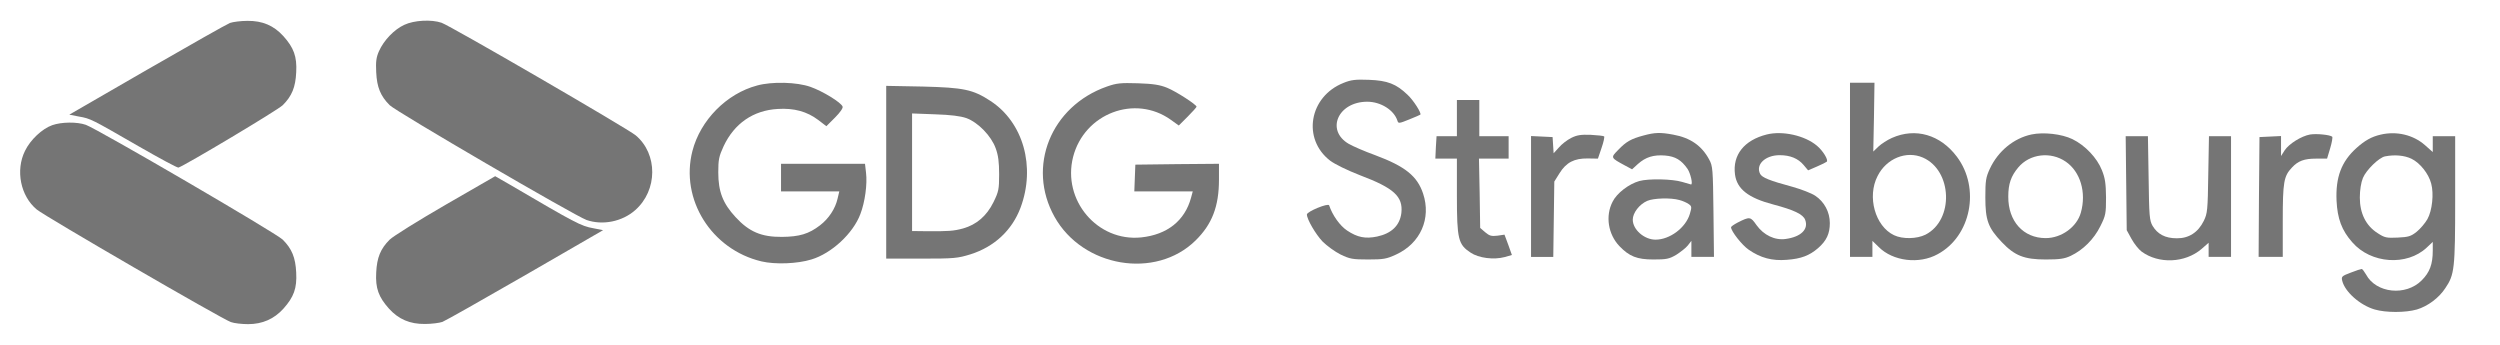 <?xml version="1.0" standalone="no"?>
<!DOCTYPE svg PUBLIC "-//W3C//DTD SVG 20010904//EN"
 "http://www.w3.org/TR/2001/REC-SVG-20010904/DTD/svg10.dtd">
<svg version="1.0" xmlns="http://www.w3.org/2000/svg"
 width="1450pt" height="200pt" viewBox="0 0 1450 200"
 preserveAspectRatio="xMidYMid meet">
<g transform="translate(0,200) scale(0.1,-0.1)"
fill="##757575" stroke="none">
<path fill="#757575" d="M1334 1867 c-18 -7 -234 -129 -482 -272 l-450 -260 56 -11 c68 -12
69 -13 347 -173 120 -69 224 -125 230 -123 39 13 577 334 605 362 53 53 74
104 78 191 5 91 -14 142 -74 209 -56 62 -122 90 -209 89 -38 0 -84 -6 -101
-12z"/>
<path fill="#757575" d="M2345 1856 c-59 -27 -119 -90 -147 -153 -16 -36 -19 -61 -16 -122 4
-87 25 -138 78 -191 38 -38 1073 -641 1142 -666 93 -32 206 -10 282 57 131
115 132 326 3 434 -48 40 -1074 635 -1126 653 -58 20 -159 15 -216 -12z"/>
<path fill="#757575" d="M7792 1519 c-199 -79 -241 -325 -77 -451 28 -21 100 -56 172 -84 199
-75 251 -124 241 -219 -9 -73 -57 -119 -141 -137 -68 -14 -114 -5 -174 35 -42
28 -85 89 -104 146 -5 15 -129 -36 -129 -53 0 -28 51 -115 91 -157 25 -25 72
-59 104 -75 54 -26 70 -29 160 -29 89 0 107 3 163 29 141 65 204 209 156 353
-34 102 -104 158 -278 223 -61 22 -130 52 -154 66 -134 79 -61 244 108 244 78
0 155 -48 175 -110 5 -17 9 -17 68 7 34 14 63 26 65 28 8 8 -40 84 -75 116
-65 62 -115 82 -223 86 -79 3 -104 0 -148 -18z"/>
<path fill="#757575" d="M4391 1504 c-177 -47 -329 -201 -375 -380 -72 -280 110 -571 400
-640 80 -19 209 -14 290 11 117 35 242 151 284 263 27 70 41 174 33 240 l-6
52 -243 0 -244 0 0 -80 0 -80 169 0 169 0 -10 -42 c-13 -58 -51 -116 -102
-155 -65 -50 -119 -66 -221 -67 -119 -1 -191 30 -269 115 -73 79 -100 147
-100 259 0 75 4 93 31 152 62 132 172 208 314 216 95 6 170 -15 235 -64 l47
-36 50 50 c30 30 48 56 44 64 -9 24 -115 89 -186 114 -78 28 -223 32 -310 8z"/>
<path fill="#757575" d="M6420 1498 c-325 -114 -466 -465 -304 -755 164 -294 587 -365 818
-138 96 94 136 198 136 353 l0 92 -242 -2 -243 -3 -3 -77 -3 -78 170 0 169 0
-10 -37 c-36 -133 -138 -214 -289 -230 -254 -26 -459 216 -395 467 65 252 359
364 567 215 l46 -33 52 52 c28 28 51 54 51 57 0 12 -119 89 -171 110 -42 17
-80 23 -169 26 -100 3 -123 1 -180 -19z"/>
<path fill="#757575" d="M10730 1015 l0 -505 65 0 65 0 0 47 0 46 37 -36 c82 -82 234 -101
342 -41 193 104 248 383 111 565 -96 128 -240 170 -377 109 -27 -12 -61 -34
-78 -50 l-30 -29 4 199 3 200 -71 0 -71 0 0 -505z m423 71 c171 -75 181 -362
15 -447 -50 -25 -133 -27 -183 -3 -109 52 -157 223 -95 343 51 102 167 149
263 107z"/>
<path fill="#757575" d="M5140 1001 l0 -501 204 0 c192 0 210 2 285 25 139 44 241 140 290
270 89 238 16 496 -175 620 -101 66 -155 77 -391 83 l-213 4 0 -501z m465 314
c68 -25 144 -103 170 -175 15 -41 20 -80 20 -151 0 -87 -3 -101 -33 -162 -39
-79 -98 -130 -176 -152 -55 -15 -86 -17 -213 -16 l-83 1 0 341 0 341 133 -5
c92 -3 147 -10 182 -22z"/>
<path fill="#757575" d="M8450 1315 l0 -105 -59 0 -59 0 -4 -65 -3 -65 63 0 62 0 0 -217 c0
-251 8 -281 79 -328 47 -32 135 -43 198 -26 l42 12 -21 59 -22 59 -41 -6 c-35
-4 -46 -1 -71 20 l-29 25 -3 201 -4 201 86 0 86 0 0 65 0 65 -85 0 -85 0 0
105 0 105 -65 0 -65 0 0 -105z"/>
<path fill="#757575" d="M303 1274 c-59 -21 -127 -85 -158 -149 -56 -113 -26 -262 68 -340 48
-40 1074 -635 1126 -653 19 -7 64 -12 100 -12 83 0 151 30 205 90 60 67 79
118 74 209 -4 87 -25 138 -78 191 -38 38 -1073 641 -1142 666 -51 18 -141 17
-195 -2z"/>
<path fill="#757575" d="M9532 1214 c-71 -19 -100 -35 -146 -83 -45 -46 -46 -45 39 -91 l41
-22 34 31 c45 40 90 54 157 49 60 -5 95 -26 131 -78 17 -26 32 -90 20 -90 -2
0 -25 7 -52 15 -56 17 -194 20 -248 5 -61 -17 -131 -71 -155 -120 -43 -83 -26
-189 40 -258 57 -59 101 -77 197 -77 75 0 91 3 132 27 25 16 56 40 67 54 l21
27 0 -47 0 -46 66 0 65 0 -3 263 c-3 246 -4 264 -25 302 -43 80 -109 126 -208
144 -75 14 -107 13 -173 -5z m208 -374 c20 -5 44 -16 55 -24 17 -12 18 -17 6
-57 -24 -80 -116 -149 -199 -149 -65 0 -132 58 -132 116 0 39 38 89 84 109 37
16 137 19 186 5z"/>
<path fill="#757575" d="M10247 1220 c-131 -33 -199 -119 -184 -232 11 -84 77 -136 222 -174
121 -32 173 -57 185 -89 21 -55 -25 -99 -113 -111 -63 -9 -127 22 -169 80 -35
50 -39 51 -110 15 -21 -11 -38 -23 -38 -27 0 -23 64 -104 102 -130 69 -48 137
-66 221 -59 84 6 132 25 182 68 49 43 68 84 68 145 0 64 -32 124 -85 159 -21
14 -80 37 -130 51 -137 37 -177 54 -189 75 -28 54 29 109 113 109 61 0 107
-19 139 -57 l26 -31 51 22 c28 12 54 25 57 28 11 10 -22 64 -57 93 -70 59
-199 88 -291 65z"/>
<path fill="#757575" d="M11782 1220 c-102 -22 -193 -96 -241 -199 -23 -50 -26 -68 -26 -166
0 -132 16 -176 95 -259 75 -79 130 -101 255 -101 81 0 109 4 145 21 72 34 135
97 172 172 31 62 33 73 33 167 -1 80 -5 111 -24 158 -28 71 -97 144 -171 180
-62 30 -167 42 -238 27z m200 -158 c84 -58 120 -178 87 -295 -23 -83 -112
-148 -204 -148 -130 0 -218 98 -217 241 0 74 16 119 58 169 66 79 188 94 276
33z"/>
<path fill="#757575" d="M13399 1220 c-51 -9 -123 -54 -148 -92 l-21 -33 0 58 0 58 -62 -3
-63 -3 -3 -347 -2 -348 70 0 70 0 0 210 c0 225 6 258 53 308 36 39 72 52 140
52 l64 0 18 60 c10 33 15 63 12 67 -12 11 -90 19 -128 13z"/>
<path fill="#757575" d="M13807 1219 c-52 -12 -91 -34 -139 -77 -88 -79 -122 -170 -116 -306
5 -104 30 -172 91 -241 108 -125 317 -139 432 -31 l35 33 0 -51 c0 -79 -18
-126 -64 -172 -92 -93 -265 -75 -323 34 -10 17 -21 32 -25 32 -4 0 -33 -9 -63
-21 -53 -20 -56 -23 -50 -48 16 -64 103 -141 188 -166 65 -19 179 -19 245 0
63 19 128 67 165 124 53 78 57 112 57 514 l0 367 -65 0 -65 0 0 -46 0 -46 -45
40 c-68 60 -165 83 -258 61z m180 -140 c49 -24 99 -86 114 -144 16 -59 6 -156
-22 -206 -13 -23 -41 -56 -62 -73 -34 -27 -48 -31 -110 -34 -65 -3 -76 -1
-117 26 -68 43 -103 115 -103 206 0 44 7 87 18 114 19 46 93 118 128 125 56
11 113 6 154 -14z"/>
<path fill="#757575" d="M9113 1200 c-24 -12 -56 -37 -72 -56 l-30 -33 -3 47 -3 47 -62 3 -63
3 0 -351 0 -350 64 0 65 0 3 218 3 219 30 48 c39 63 86 87 164 86 l59 -1 21
62 c12 34 18 64 15 67 -3 3 -38 7 -77 9 -58 2 -80 -1 -114 -18z"/>
<path fill="#757575" d="M12332 938 l3 -273 28 -51 c16 -29 42 -61 58 -73 99 -73 252 -67 348
15 l41 36 0 -41 0 -41 65 0 65 0 0 350 0 350 -64 0 -64 0 -4 -222 c-3 -208 -5
-226 -26 -269 -33 -67 -87 -102 -157 -101 -67 0 -111 24 -140 72 -18 32 -20
55 -23 278 l-4 242 -64 0 -65 0 3 -272z"/>
<path fill="#757575" d="M2584 812 c-159 -92 -305 -183 -324 -202 -53 -53 -74 -104 -78 -191
-5 -91 14 -142 74 -209 56 -62 122 -90 209 -89 39 0 84 6 101 12 18 7 234 129
482 272 l450 260 -56 11 c-73 13 -104 30 -488 255 l-82 47 -288 -166z"/>
</g>
</svg>